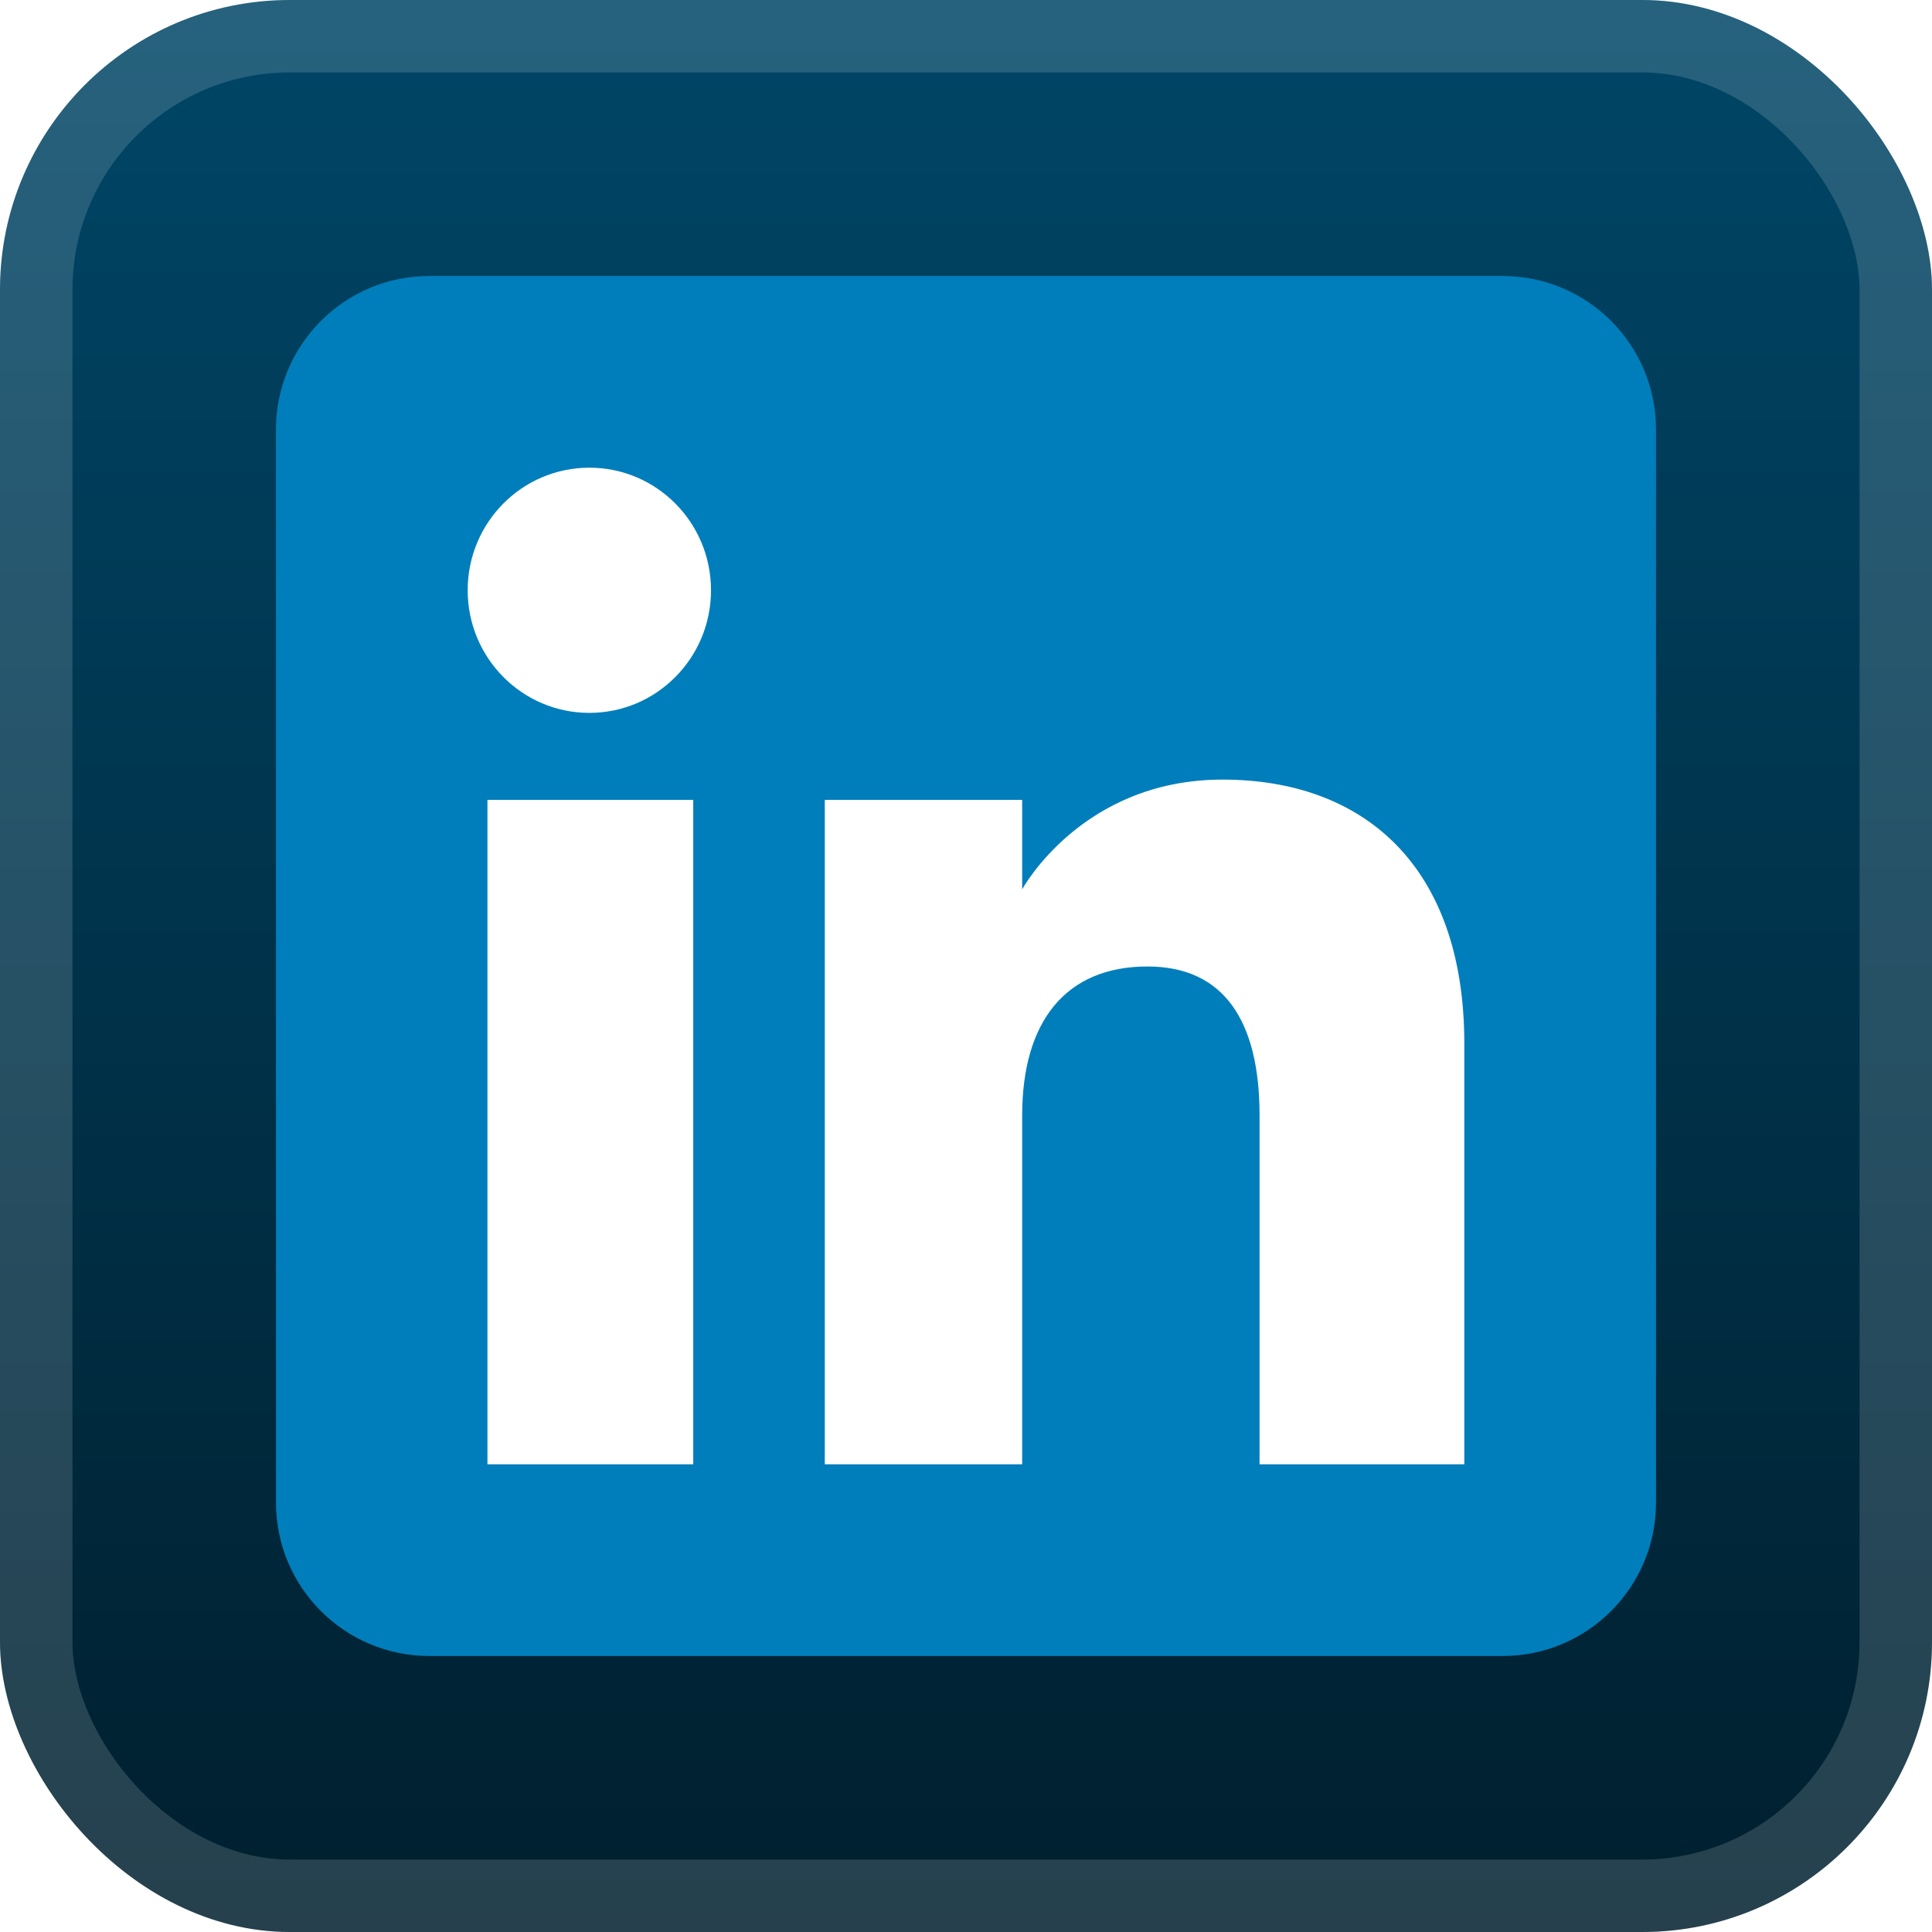 <svg width="56" height="56" viewBox="0 0 56 56" fill="none" xmlns="http://www.w3.org/2000/svg">
<rect width="56" height="56" rx="8.4" fill="url(#paint0_linear_1_62)"/>
<rect x="1.05" y="1.05" width="53.9" height="53.9" rx="7.35" stroke="white" stroke-opacity="0.15" stroke-width="2.1"/>
<g filter="url(#filter0_d_1_62)">
<path fill-rule="evenodd" clip-rule="evenodd" d="M12.444 48H43.556C46.01 48 48 46.01 48 43.556V12.444C48 9.99 46.01 8 43.556 8H12.444C9.99 8 8 9.99 8 12.444V43.556C8 46.01 9.99 48 12.444 48Z" fill="#007EBB"/>
<path fill-rule="evenodd" clip-rule="evenodd" d="M42.444 42.444H36.509V32.334C36.509 29.563 35.455 28.014 33.261 28.014C30.875 28.014 29.628 29.626 29.628 32.334V42.444H23.907V23.185H29.628V25.779C29.628 25.779 31.348 22.597 35.435 22.597C39.52 22.597 42.444 25.091 42.444 30.251V42.444ZM17.083 20.663C15.134 20.663 13.556 19.072 13.556 17.109C13.556 15.147 15.134 13.556 17.083 13.556C19.032 13.556 20.609 15.147 20.609 17.109C20.609 19.072 19.032 20.663 17.083 20.663ZM14.129 42.444H20.094V23.185H14.129V42.444Z" fill="white"/>
</g>
<defs>
<filter id="filter0_d_1_62" x="2.286" y="2.286" width="51.429" height="51.429" filterUnits="userSpaceOnUse" color-interpolation-filters="sRGB">
<feFlood flood-opacity="0" result="BackgroundImageFix"/>
<feColorMatrix in="SourceAlpha" type="matrix" values="0 0 0 0 0 0 0 0 0 0 0 0 0 0 0 0 0 0 127 0" result="hardAlpha"/>
<feOffset/>
<feGaussianBlur stdDeviation="2.857"/>
<feComposite in2="hardAlpha" operator="out"/>
<feColorMatrix type="matrix" values="0 0 0 0 0 0 0 0 0 0 0 0 0 0 0 0 0 0 0.25 0"/>
<feBlend mode="normal" in2="BackgroundImageFix" result="effect1_dropShadow_1_62"/>
<feBlend mode="normal" in="SourceGraphic" in2="effect1_dropShadow_1_62" result="shape"/>
</filter>
<linearGradient id="paint0_linear_1_62" x1="28" y1="0" x2="28" y2="56" gradientUnits="userSpaceOnUse">
<stop stop-color="#004667"/>
<stop offset="1" stop-color="#001F2E"/>
</linearGradient>
</defs>
</svg>
